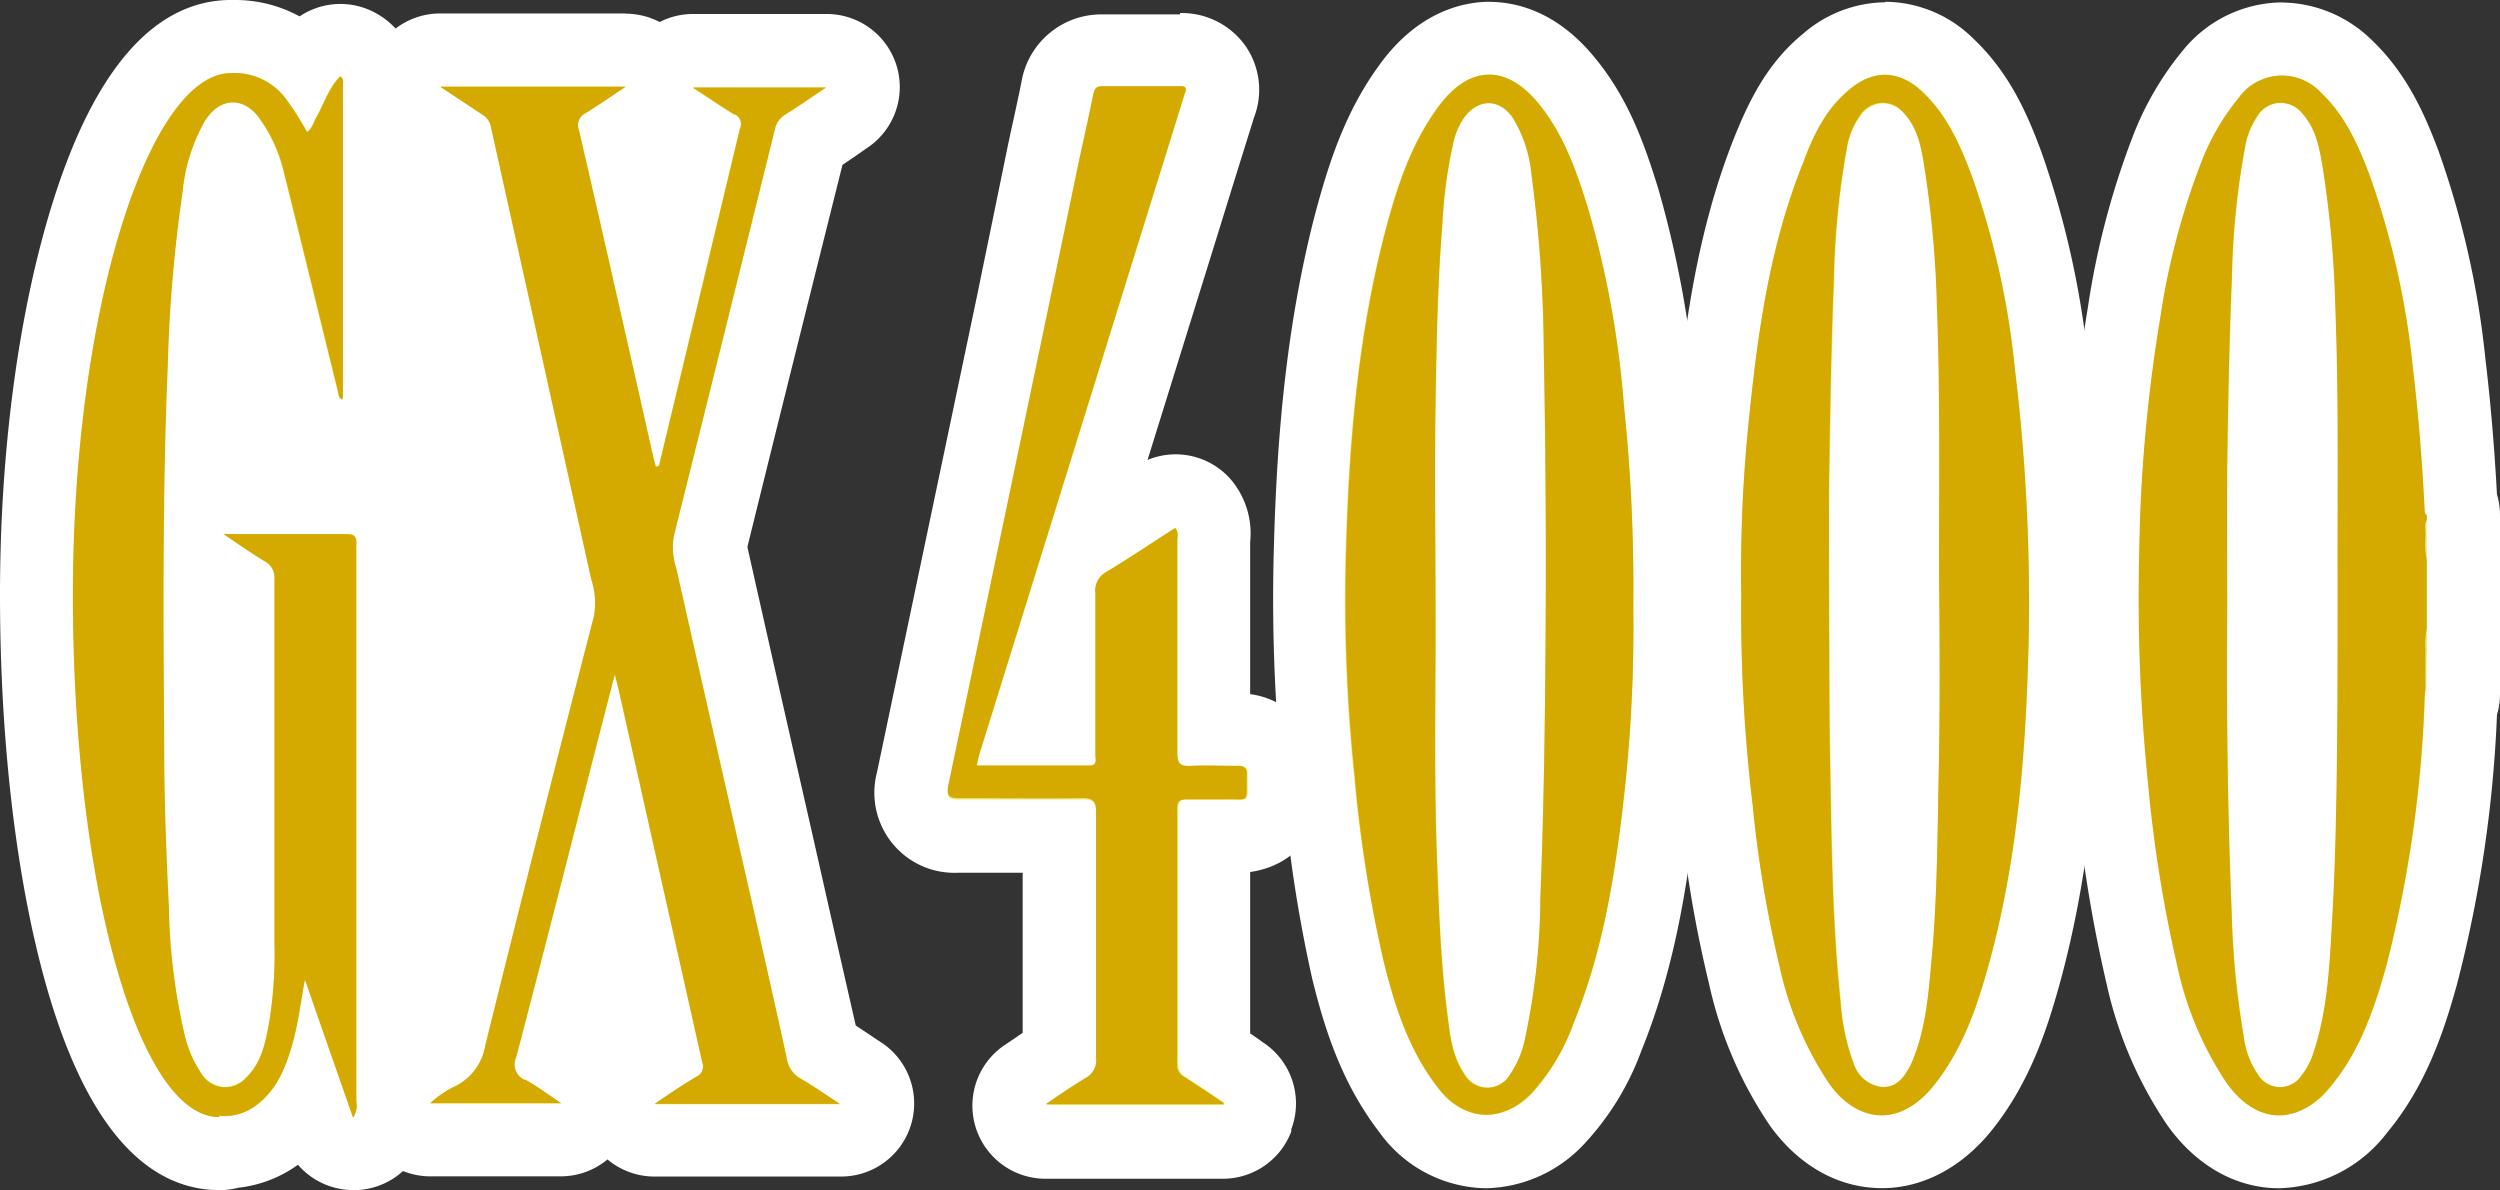 <?xml version="1.0" encoding="UTF-8" standalone="no"?>
<svg
   id="Layer_1"
   data-name="Layer 1"
   viewBox="0 0 239.47 114"
   version="1.1"
   sodipodi:docname="gx4000.svg"
   width="239.47"
   height="114"
   inkscape:version="1.1 (c68e22c387, 2021-05-23)"
   xmlns:inkscape="http://www.inkscape.org/namespaces/inkscape"
   xmlns:sodipodi="http://sodipodi.sourceforge.net/DTD/sodipodi-0.dtd"
   xmlns="http://www.w3.org/2000/svg"
   xmlns:svg="http://www.w3.org/2000/svg"
   xmlns:rdf="http://www.w3.org/1999/02/22-rdf-syntax-ns#"
   xmlns:cc="http://creativecommons.org/ns#"
   xmlns:dc="http://purl.org/dc/elements/1.1/">
  <rect x="0" y="0" width="239.47" height="114" fill="#333333" stroke="none"/>
  <defs
     id="defs58" />
  <sodipodi:namedview
     id="namedview56"
     pagecolor="#ffffff"
     bordercolor="#666666"
     borderopacity="1.0"
     inkscape:pageshadow="2"
     inkscape:pageopacity="0.0"
     inkscape:pagecheckerboard="0"
     showgrid="false"
     fit-margin-top="0"
     fit-margin-left="0"
     fit-margin-right="0"
     fit-margin-bottom="0"
     inkscape:zoom="3.1480394"
     inkscape:cx="119.91591"
     inkscape:cy="56.860788"
     inkscape:window-width="1920"
     inkscape:window-height="1138"
     inkscape:window-x="-8"
     inkscape:window-y="-8"
     inkscape:window-maximized="1"
     inkscape:current-layer="Layer_1" />
  <title
     id="title2">logo</title>
  <rect
     x="17.26"
     y="9.86"
     width="48.36"
     height="93.86"
     fill="#ffffff"
     id="rect4" />
  <path
     d="m 62.7,109.2 a 3.5,3.5 0 0 1 -1.94,-6.42 l 1.23,-0.82 1.49,-1 -4.91,-21.56 c -1.81,7.1 -3.68,14.41 -5.57,21.62 0.5,0.32 1,0.65 1.48,1 0.48,0.35 0.71,0.49 1.11,0.75 a 3.5,3.5 0 0 1 -1.94,6.42 H 41.21 a 3.5,3.5 0 0 1 -2.49,-6 13,13 0 0 1 3.33,-2.31 c 0.37,-0.2 0.69,-0.36 1,-1.62 3.66,-14.71 7.34,-29.06 10.46,-41.15 a 3.78,3.78 0 0 0 -0.2,-1.45 l -0.1,-0.44 q -2.28,-10.32 -4.57,-20.62 -2.44,-11 -4.89,-22.06 l -3.53,-2.35 a 3.5,3.5 0 0 1 1.94,-6.41 h 17.77 a 3.52,3.52 0 0 1 3.24,2.22 3.48,3.48 0 0 1 3.22,-2.14 h 12.79 a 3.5,3.5 0 0 1 1.94,6.41 l -1.16,0.78 c -0.81,0.55 -1.59,1.08 -2.38,1.58 l -0.09,0.38 c -3.1,12.52 -6.3,25.47 -9.5,38.2 a 4.62,4.62 0 0 0 0.18,1 l 0.09,0.41 q 2.44,10.76 4.86,21.48 l 2.42,10.69 c 1.1,4.88 2.2,9.76 3.27,14.64 0.83,0.48 1.6,1 2.41,1.54 l 1.21,0.8 a 3.5,3.5 0 0 1 -1.91,6.43 z M 59.17,13 q 1.95,8.49 3.87,17 2,-8.49 4.08,-17 c -0.48,-0.3 -0.95,-0.62 -1.43,-0.94 l -1.22,-0.82 a 3.51,3.51 0 0 1 -1.31,-1.59 3.53,3.53 0 0 1 -1.3,1.56 l -1.16,0.79 c -0.56,0.38 -1,0.71 -1.53,1 z"
     fill="#efe464"
     id="path6" />
  <path
     d="m 59.93,8.31 c -1.41,0.93 -2.59,1.76 -3.81,2.51 a 1.28,1.28 0 0 0 -0.66,1.65 q 3.58,15.57 7.08,31.15 c 0.08,0.37 0.19,0.73 0.28,1.08 v 0 c 0.34,0 0.33,-0.26 0.37,-0.45 l 7.67,-31.95 a 1,1 0 0 0 -0.46,-1.3 h -0.08 c -1.28,-0.77 -2.51,-1.64 -4,-2.59 h 12.79 c -1.38,0.92 -2.62,1.79 -3.91,2.59 a 2.12,2.12 0 0 0 -1,1.42 q -4.83,19.5 -9.69,39 a 6.44,6.44 0 0 0 0.25,3.08 q 3.62,16.08 7.28,32.15 c 1.11,4.93 2.23,9.87 3.31,14.82 a 2.65,2.65 0 0 0 1.35,1.91 c 1.2,0.68 2.32,1.49 3.73,2.4 H 62.7 c 1.45,-1 2.69,-1.83 4,-2.61 a 1.07,1.07 0 0 0 0.57,-1.37 q -4,-17.83 -8,-35.67 c -0.09,-0.39 -0.19,-0.79 -0.38,-1.5 l -1.61,6.24 c -2.6,10.14 -5.18,20.29 -7.83,30.41 a 1.64,1.64 0 0 0 0.76,2.18 h 0.12 c 1.11,0.62 2.14,1.39 3.43,2.25 H 41.21 a 9.44,9.44 0 0 1 2.49,-1.71 5.32,5.32 0 0 0 2.79,-3.88 Q 51.58,79.55 56.9,59 a 7.3,7.3 0 0 0 -0.27,-3.53 q -4.8,-21.69 -9.62,-43.38 a 1.7,1.7 0 0 0 -0.82,-1.12 l -4,-2.68 h 17.77 m 19.25,0 v 0 m -19.25,-7 H 42.16 A 7,7 0 0 0 38.28,14.12 l 1.24,0.83 1.12,0.74 q 2.3,10.38 4.6,20.75 2.3,10.37 4.55,20.56 l 0.11,0.48 a 1.44,1.44 0 0 0 0.08,0.33 c -3.08,11.92 -6.68,26 -10.26,40.37 a 15.19,15.19 0 0 0 -3.48,2.58 7,7 0 0 0 5,11.92 H 53.7 a 7,7 0 0 0 4.49,-1.62 7,7 0 0 0 4.51,1.64 h 17.87 a 7,7 0 0 0 3.81,-12.87 c -0.41,-0.26 -0.79,-0.52 -1.16,-0.77 l -1.25,-0.83 c -1,-4.4 -2,-8.76 -3,-13.21 q -1.2,-5.34 -2.42,-10.68 -2.44,-10.73 -4.85,-21.46 l -0.1,-0.45 v -0.07 c 3,-12.19 6.1,-24.56 9.1,-36.57 l 1.27,-0.86 1,-0.7 A 7,7 0 0 0 79.19,1.34 h -12.8 a 7,7 0 0 0 -3.2,0.77 7.11,7.11 0 0 0 -3.26,-0.8 z m 3.2,13.28 z m -3.2,0.72 z m -2.92,84.2 q 0.68,-2.58 1.34,-5.16 l 1.14,5 -0.71,0.48 a 5.52,5.52 0 0 0 -0.62,0.46 7.62,7.62 0 0 0 -0.64,-0.48 l -0.51,-0.34 z"
     fill="#ffffff"
     id="path8" />
  <path
     d="m 100.14,109.26 a 3.5,3.5 0 0 1 -1.94,-6.42 c 0.44,-0.28 0.84,-0.56 1.23,-0.83 l 2,-1.34 V 80 h -9.62 a 4.19,4.19 0 0 1 -4.42,-5.38 q 4.81,-22.95 9.61,-45.91 l 3,-14.3 c 0.17,-0.84 0.36,-1.68 0.54,-2.51 0.25,-1.17 0.51,-2.34 0.74,-3.51 a 4.25,4.25 0 0 1 4.27,-3.63 h 7.42 a 4,4 0 0 1 3.43,1.64 3.9,3.9 0 0 1 0.38,3.75 c -0.65,2.15 -3.36,10.85 -3.36,10.85 l -9.64,31 c 0.12,-0.09 0.25,-0.17 0.38,-0.25 1.56,-1 3.15,-2 4.68,-3 l 1.86,-1.19 a 3.56,3.56 0 0 1 1.9,-0.55 3.48,3.48 0 0 1 2.67,1.24 4.69,4.69 0 0 1 1,3.53 v 18 h 2.43 a 4.22,4.22 0 0 1 3.1,1.22 4.33,4.33 0 0 1 1.17,3.25 v 0.91 c 0,4.19 -2.66,4.81 -4.24,4.81 h -2.36 v 20.74 l 1.82,1.21 1.05,0.71 a 3.49,3.49 0 0 1 1.34,4.14 v 0.12 a 3.62,3.62 0 0 1 -3.32,2.36 z m 1.31,-39.49 v -10.26 l -3.19,10.26 z"
     fill="#efe464"
     id="path10" />
  <path
     d="m 113.05,8.24 c 0.82,0 0.53,0.47 0.4,0.87 q -1.68,5.43 -3.38,10.86 -8.13,26.18 -16.27,52.35 c -0.08,0.28 -0.13,0.57 -0.22,1 h 10.77 c 0.83,0 0.59,-0.63 0.59,-1.06 v -15.45 a 2,2 0 0 1 1,-2 c 2.24,-1.36 4.42,-2.82 6.64,-4.24 0.36,0.42 0.21,0.85 0.21,1.24 v 20.3 c 0,0.93 0.23,1.25 1,1.25 h 4.91 c 0.64,0 0.83,0.26 0.81,0.91 0,2.09 0.16,2.31 -0.75,2.31 h -5.06 c -0.58,0 -0.85,0.17 -0.85,0.87 v 24.55 a 1.3,1.3 0 0 0 0.72,1.17 c 1.25,0.81 2.48,1.64 3.72,2.47 l -0.08,0.21 h -17 c 1.43,-1 2.59,-1.78 3.81,-2.51 a 1.91,1.91 0 0 0 1,-1.9 V 77.9 c 0,-1 -0.27,-1.33 -1.25,-1.33 h -12 c -0.89,0 -1.1,-0.25 -0.91,-1.16 q 6.33,-30.1 12.6,-60.21 c 0.43,-2 0.89,-4 1.29,-6 0.11,-0.51 0.26,-0.82 0.84,-0.82 h 7.44 m 0,-7 h -7.48 a 7.75,7.75 0 0 0 -7.7,6.44 c -0.23,1.15 -0.48,2.3 -0.73,3.45 -0.19,0.85 -0.37,1.69 -0.55,2.54 l -3,14.62 q -4.79,22.8 -9.57,45.57 a 7.68,7.68 0 0 0 5.48,9.36 8,8 0 0 0 2.28,0.24 h 6.2 v 15.33 l -0.49,0.34 -1.2,0.81 a 7,7 0 0 0 3.87,12.83 h 17 a 7,7 0 0 0 6.55,-4.53 v -0.21 a 7,7 0 0 0 -2.66,-8.29 l -1,-0.7 -0.28,-0.18 v -15.47 c 2.19,-0.32 6.62,-1.76 6.63,-8.22 v -0.82 a 7.62,7.62 0 0 0 -6.63,-8 v -14.55 a 8,8 0 0 0 -1.79,-5.94 7,7 0 0 0 -5.35,-2.48 6.91,6.91 0 0 0 -2.69,0.54 l 6.84,-22 1.43,-4.62 1.92,-6.16 a 7.38,7.38 0 0 0 -0.82,-6.9 7.49,7.49 0 0 0 -6.24,-3.13 z"
     fill="#ffffff"
     id="path12" />
  <path
     d="m 218.33,110.34 c -3,0 -5.75,-1.62 -7.86,-4.55 a 35.79,35.79 0 0 1 -5.3,-12.43 135.31,135.31 0 0 1 -2.85,-17.66 179.64,179.64 0 0 1 -0.89,-22.84 154.4,154.4 0 0 1 2,-22.92 72.78,72.78 0 0 1 4.1,-15.62 26,26 0 0 1 4.24,-7.26 8.59,8.59 0 0 1 12,-1.55 8.48,8.48 0 0 1 1,0.85 c 2.92,2.8 4.38,6.28 5.52,9.31 a 81.2,81.2 0 0 1 4.3,19.21 c 0.49,4 0.85,8.35 1.11,13.14 a 3.54,3.54 0 0 1 0.26,1.33 v 17.15 a 3.44,3.44 0 0 1 -0.26,1.31 120.29,120.29 0 0 1 -3.72,25.53 c -1.23,4.44 -2.81,9.08 -6.06,13 -2.76,3.31 -5.66,4 -7.6,4 z m 0.19,-95.68 a 73,73 0 0 0 -1.22,12.25 c -0.27,6.1 -0.36,12.18 -0.45,18.05 v 13.48 c -0.08,10.25 0.07,19.74 0.44,29 a 77,77 0 0 0 1.08,11.13 2.62,2.62 0 0 0 0.11,0.57 44.08,44.08 0 0 0 1.38,-10.35 l 0.05,-0.78 c 0.26,-4.62 0.37,-9.22 0.45,-14.71 0.09,-6.43 0.09,-12.86 0.07,-17.73 v -7.13 c 0,-6.13 0,-12.48 -0.21,-18.68 a 102.54,102.54 0 0 0 -1.15,-13.21 14.58,14.58 0 0 0 -0.47,-2.18 z"
     fill="#efe464"
     id="path14" />
  <path
     d="m 218.58,7.23 a 5.42,5.42 0 0 1 3.77,1.66 c 2.32,2.22 3.57,5.08 4.67,8 a 78.93,78.93 0 0 1 4.11,18.4 c 0.54,4.51 0.89,9 1.12,13.57 0,0.19 0,0.38 0.22,0.48 v 17.16 h -0.19 a 119.2,119.2 0 0 1 -3.66,25.9 c -1.16,4.17 -2.54,8.27 -5.38,11.68 a 6.57,6.57 0 0 1 -4.91,2.75 c -1.78,0 -3.54,-1 -5,-3.1 a 32.28,32.28 0 0 1 -4.74,-11.24 129.71,129.71 0 0 1 -2.77,-17.2 176,176 0 0 1 -0.87,-22.38 150.14,150.14 0 0 1 2,-22.4 70.14,70.14 0 0 1 3.9,-14.88 22.6,22.6 0 0 1 3.65,-6.31 5.42,5.42 0 0 1 4.12,-2.1 m -0.18,96.94 a 2.69,2.69 0 0 0 2,-1.08 6.9,6.9 0 0 0 1.26,-2.38 c 1.32,-4 1.49,-8.27 1.73,-12.45 0.29,-4.94 0.39,-9.9 0.46,-14.86 0.09,-5.93 0.09,-11.86 0.07,-17.8 0,-8.64 0.12,-17.28 -0.21,-25.92 a 102.59,102.59 0 0 0 -1.25,-13.67 c -0.31,-1.8 -0.63,-3.65 -1.92,-5.09 a 2.61,2.61 0 0 0 -3.65,-0.53 2.67,2.67 0 0 0 -0.73,0.84 7.54,7.54 0 0 0 -1.1,2.69 77,77 0 0 0 -1.3,12.86 c -0.26,6 -0.36,12.09 -0.45,18.13 -0.07,4.51 0,9 0,13.54 -0.07,9.73 0,19.46 0.44,29.18 a 81.21,81.21 0 0 0 1.14,11.64 8.14,8.14 0 0 0 1.41,3.76 2.72,2.72 0 0 0 2.08,1.15 M 218.58,0.23 a 12.36,12.36 0 0 0 -9.45,4.56 29.47,29.47 0 0 0 -4.81,8.21 77.13,77.13 0 0 0 -4.31,16.35 156.1,156.1 0 0 0 -2.07,23.45 179.19,179.19 0 0 0 0.91,23.28 134,134 0 0 0 2.93,18.13 39,39 0 0 0 5.85,13.61 c 2.78,3.87 6.58,6 10.7,6 a 13.45,13.45 0 0 0 10.29,-5.28 c 3.67,-4.41 5.41,-9.47 6.74,-14.29 a 122.09,122.09 0 0 0 3.82,-25.78 7.11,7.11 0 0 0 0.29,-2 v -17.12 a 7.11,7.11 0 0 0 -0.29,-2 c -0.26,-4.69 -0.62,-8.91 -1.1,-12.89 a 85.22,85.22 0 0 0 -4.5,-20 c -1.37,-3.66 -3.09,-7.47 -6.39,-10.62 a 12.47,12.47 0 0 0 -8.61,-3.6 z"
     fill="#ffffff"
     id="path16" />
  <path
     d="m 142.36,110.32 a 9.4,9.4 0 0 1 -7.4,-4 c -3.23,-4.17 -4.71,-8.92 -5.83,-13.42 a 132.28,132.28 0 0 1 -2.85,-18.24 167.57,167.57 0 0 1 -0.83,-22.06 c 0.25,-8.66 0.91,-20.06 3.9,-31.42 1.15,-4.39 2.64,-9 5.69,-13.13 2.71,-3.6 5.66,-4.37 7.66,-4.37 2,0 4.66,0.7 7.4,4 2.74,3.3 4.24,7.48 5.43,11.31 a 97.58,97.58 0 0 1 3.56,19.47 171.46,171.46 0 0 1 0.91,19.62 148.75,148.75 0 0 1 -1,19.57 c -0.78,6.6 -2,14.34 -5,21.69 a 23.18,23.18 0 0 1 -4.8,7.85 9.64,9.64 0 0 1 -6.85,3.12 z m 0.27,-95.86 a 36.89,36.89 0 0 0 -0.89,6.36 l -0.07,0.87 c -0.46,5.54 -0.56,11.25 -0.65,16.77 v 0.21 c -0.08,4.59 -0.06,9.27 0,13.79 v 13.87 c 0,5.07 0,10.32 0.14,15.45 v 0.76 c 0.17,4.65 0.35,9.46 0.94,14.08 l 0.05,0.41 a 21.68,21.68 0 0 0 0.36,2.26 c 0.05,-0.17 0.1,-0.34 0.14,-0.54 a 62.25,62.25 0 0 0 1.41,-12.91 c 0.24,-6.21 0.38,-12.78 0.46,-21.3 0.1,-11.06 0,-21.09 -0.15,-30.67 a 128.16,128.16 0 0 0 -1.14,-16.61 16.61,16.61 0 0 0 -0.6,-2.8 z"
     fill="#efe464"
     id="path18" />
  <path
     d="m 142.64,7.18 c 1.59,0 3.2,0.91 4.71,2.74 2.44,3 3.67,6.52 4.78,10.12 a 93.42,93.42 0 0 1 3.42,18.77 167.7,167.7 0 0 1 0.9,19.28 144.42,144.42 0 0 1 -1,19.17 c -0.83,7.08 -2,14.11 -4.72,20.77 a 20,20 0 0 1 -4,6.71 6.14,6.14 0 0 1 -4.36,2.08 5.92,5.92 0 0 1 -4.63,-2.61 c -2.79,-3.58 -4.13,-7.8 -5.2,-12.12 a 129.87,129.87 0 0 1 -2.84,-17.76 162.12,162.12 0 0 1 -0.81,-21.59 c 0.29,-10.33 1.15,-20.6 3.78,-30.63 1.11,-4.23 2.47,-8.37 5.12,-11.93 1.48,-2 3.13,-3 4.79,-3 m -0.17,97 a 2.73,2.73 0 0 0 2.29,-1.28 9.28,9.28 0 0 0 1.4,-3.3 66.14,66.14 0 0 0 1.45,-13.6 c 0.28,-7.13 0.41,-14.27 0.47,-21.4 0.09,-10.26 0.06,-20.52 -0.15,-30.78 a 131.86,131.86 0 0 0 -1.17,-17.08 12.7,12.7 0 0 0 -1.73,-5.42 2.87,2.87 0 0 0 -2.36,-1.47 3,3 0 0 0 -2.35,1.39 6.74,6.74 0 0 0 -1,2.26 44.82,44.82 0 0 0 -1.08,7.9 c -0.47,5.73 -0.56,11.48 -0.66,17.22 -0.11,6.61 0,13.23 0,19.84 0,7.82 -0.16,15.63 0.13,23.45 0.19,5.07 0.35,10.13 1,15.16 0.25,2 0.44,4.05 1.64,5.79 a 2.72,2.72 0 0 0 2.2,1.31 M 142.7,0.17 c -2.27,0 -6.64,0.76 -10.4,5.82 -3.42,4.58 -5,9.59 -6.28,14.33 -3.07,11.7 -3.76,23.36 -4,32.21 a 171.2,171.2 0 0 0 0.85,22.53 136.08,136.08 0 0 0 2.83,18.72 c 1.21,4.88 2.83,10 6.46,14.72 a 12.8,12.8 0 0 0 10.17,5.32 13.23,13.23 0 0 0 9.34,-4.16 26.29,26.29 0 0 0 5.55,-9 c 3.15,-7.74 4.39,-15.77 5.19,-22.6 a 150.2,150.2 0 0 0 1,-20 171.23,171.23 0 0 0 -0.93,-20 102.07,102.07 0 0 0 -3.66,-20.06 c -1.29,-4.16 -2.82,-8.56 -6.07,-12.49 -3.61,-4.41 -7.49,-5.33 -10.11,-5.33 z"
     fill="#ffffff"
     id="path20" />
  <path
     d="m 180.23,110.33 c -3,0 -5.79,-1.62 -7.91,-4.57 a 36.35,36.35 0 0 1 -5.28,-12.42 120.09,120.09 0 0 1 -2.63,-15.75 159.17,159.17 0 0 1 -1.12,-20.59 146.2,146.2 0 0 1 0.73,-17 c 0.79,-7.85 1.93,-17 5.42,-25.63 1.13,-2.8 2.57,-6 5.49,-8.44 a 8.23,8.23 0 0 1 11.62,0.38 v 0 c 3,2.81 4.49,6.39 5.66,9.51 a 83.44,83.44 0 0 1 4.27,19.18 188.08,188.08 0 0 1 1.32,27.26 c -0.23,8.66 -0.88,20 -3.94,31.12 -1.19,4.29 -2.72,8.81 -5.87,12.76 -2.17,2.71 -4.92,4.2 -7.76,4.2 z m 0.15,-95.64 a 74.62,74.62 0 0 0 -1.21,12.39 c -0.25,6.1 -0.35,12.32 -0.45,18.35 v 18.88 c 0,3 0,6 0.07,9 v 2.17 c 0.12,6.6 0.25,13.42 1,20 a 25.51,25.51 0 0 0 0.55,3.59 33.08,33.08 0 0 0 1.16,-7.2 l 0.06,-0.74 c 0.41,-4.55 0.5,-9.26 0.58,-13.81 l 0.06,-3.32 c 0.13,-5.84 0.11,-11.81 0.09,-17.58 v -8.1 c 0,-6.22 0,-12.65 -0.21,-18.93 a 97.65,97.65 0 0 0 -1.16,-13 17.5,17.5 0 0 0 -0.46,-2.15 2.6,2.6 0 0 1 -0.08,0.42 z"
     fill="#efe464"
     id="path22" />
  <path
     d="m 180.56,7.17 a 5.28,5.28 0 0 1 3.59,1.64 c 2.4,2.26 3.66,5.2 4.78,8.2 a 79,79 0 0 1 4.08,18.4 183.89,183.89 0 0 1 1.29,26.75 c -0.27,10.21 -1.08,20.38 -3.82,30.28 -1.13,4.1 -2.52,8.11 -5.23,11.51 -1.53,1.92 -3.29,2.88 -5,2.88 a 6.43,6.43 0 0 1 -5.06,-3.1 32.77,32.77 0 0 1 -4.73,-11.25 114.5,114.5 0 0 1 -2.55,-15.29 154.94,154.94 0 0 1 -1.1,-20.2 142.74,142.74 0 0 1 0.71,-16.67 c 0.85,-8.41 2,-16.77 5.19,-24.68 a 16.39,16.39 0 0 1 4.48,-7.06 5.3,5.3 0 0 1 3.39,-1.41 m -0.21,97 c 1.33,0 2,-1 2.6,-2 a 6.71,6.71 0 0 0 0.36,-0.83 c 1.22,-3.12 1.43,-6.43 1.73,-9.71 0.52,-5.76 0.53,-11.55 0.65,-17.33 0.14,-6.23 0.11,-12.46 0.09,-18.7 0,-8.71 0.12,-17.43 -0.21,-26.15 a 102.65,102.65 0 0 0 -1.23,-13.45 c -0.31,-1.83 -0.64,-3.72 -2,-5.16 a 2.78,2.78 0 0 0 -2,-0.93 2.69,2.69 0 0 0 -2.17,1.22 7.41,7.41 0 0 0 -1.23,2.87 78.78,78.78 0 0 0 -1.26,13 c -0.27,6.49 -0.36,13 -0.46,19.48 -0.07,4 0,8 0,12.07 0,5 0,10 0.11,15 0.14,7.51 0.2,15 1,22.5 a 21,21 0 0 0 1.2,5.81 c 0.49,1.23 1.27,2.3 2.74,2.36 h 0.11 M 180.61,0.22 a 12.17,12.17 0 0 0 -7.88,3 c -3.41,2.78 -5.16,6.37 -6.54,9.78 -3.66,9.1 -4.84,18.5 -5.66,26.59 a 151,151 0 0 0 -0.74,17.41 160.2,160.2 0 0 0 1.15,21 120.1,120.1 0 0 0 2.76,16.21 39.14,39.14 0 0 0 5.83,13.6 c 2.79,3.88 6.6,6 10.75,6 3.92,0 7.65,-2 10.49,-5.52 3.55,-4.43 5.22,-9.35 6.51,-14 3.16,-11.46 3.84,-23.1 4.07,-32 a 190.86,190.86 0 0 0 -1.34,-27.77 86.83,86.83 0 0 0 -4.48,-20 c -1.3,-3.5 -3,-7.51 -6.53,-10.84 a 12.1,12.1 0 0 0 -8.44,-3.51 z"
     fill="#ffffff"
     id="path24" />
  <path
     d="m 33.78,110.5 a 3.84,3.84 0 0 1 -0.48,0 3.51,3.51 0 0 1 -2.83,-2.32 l -1,-2.79 a 11.15,11.15 0 0 1 -2.6,3 8.72,8.72 0 0 1 -4.8,2 3.55,3.55 0 0 1 -1.12,0.18 C 8.89,110.57 3.4,82.84 3.4,57.07 3.4,31.3 9.88,3.79 21.9,3.59 h 0.55 a 9.6,9.6 0 0 1 6.54,2.64 9,9 0 0 1 1,-1.26 3.55,3.55 0 0 1 4,-0.64 4,4 0 0 1 2.2,4 V 38.13 a 3.75,3.75 0 0 1 -0.16,1.1 3.43,3.43 0 0 1 -3.36,2.68 3.47,3.47 0 0 1 -1.45,-0.31 4.07,4.07 0 0 1 -2.42,-3.23 l -1.19,-5.37 q -1.91,-7.84 -3.91,-15.71 a 11.27,11.27 0 0 0 -1.43,-3.39 15.59,15.59 0 0 0 -1.39,5 134.2,134.2 0 0 0 -1.39,16.39 c -0.19,4.35 -0.29,8.73 -0.35,13.12 a 3.53,3.53 0 0 1 2.22,-0.8 h 11.82 a 4.34,4.34 0 0 1 3.4,1.43 4.16,4.16 0 0 1 1,3.31 v 53.09 a 5.18,5.18 0 0 1 -0.88,3.56 3.5,3.5 0 0 1 -2.92,1.5 z M 19.12,53.83 c 0,5.89 0,11.76 0.05,17.53 0,4.93 0.18,10 0.45,15.4 a 54.51,54.51 0 0 0 1.41,11.52 12.17,12.17 0 0 0 0.57,1.67 11.28,11.28 0 0 0 0.69,-2.67 v -0.17 a 37.86,37.86 0 0 0 0.42,-6.89 v -33.93 c -0.68,-0.43 -1.34,-0.88 -2,-1.35 l -1.28,-0.86 z"
     fill="#efe464"
     id="path26" />
  <path
     d="m 22.48,7 a 6.16,6.16 0 0 1 4.81,2.4 28.54,28.54 0 0 1 2.08,3.26 c 0.51,-0.35 0.6,-0.9 0.85,-1.33 0.77,-1.33 1.19,-2.85 2.32,-4 0.35,0.17 0.26,0.51 0.26,0.79 V 38 a 1.31,1.31 0 0 1 -0.06,0.27 c -0.37,-0.16 -0.34,-0.51 -0.41,-0.8 -1.73,-7 -3.44,-14.06 -5.2,-21.08 a 14.2,14.2 0 0 0 -2.28,-5 2.9,2.9 0 0 0 -5.23,0.13 16.91,16.91 0 0 0 -2.17,6.81 141.17,141.17 0 0 0 -1.43,16.81 c -0.51,12.07 -0.42,24.13 -0.34,36.19 0,5.19 0.2,10.37 0.45,15.55 a 58,58 0 0 0 1.57,12.31 11.1,11.1 0 0 0 1.56,3.6 2.84,2.84 0 0 0 2.28,1.32 3,3 0 0 0 2.06,-0.94 c 1.52,-1.48 1.85,-3.47 2.21,-5.43 a 41.14,41.14 0 0 0 0.48,-7.52 v -34.74 a 1.77,1.77 0 0 0 -0.94,-1.72 c -1.25,-0.75 -2.44,-1.59 -3.94,-2.6 h 11.83 c 0.69,0 1,0.23 0.89,1 a 5.42,5.42 0 0 0 0,0.57 v 52.79 a 2.09,2.09 0 0 1 -0.31,1.54 c -1.58,-4.53 -3.1,-8.88 -4.61,-13.23 -0.39,2 -0.61,4 -1.15,6 -0.63,2.23 -1.43,4.37 -3.31,5.88 a 5.1,5.1 0 0 1 -3.19,1.2 4.86,4.86 0 0 1 -0.54,0 v 0.09 c -7.76,0 -14,-22.39 -14,-50 0,-27.61 7.38,-50 15.14,-50 h 0.41 m 0,-7 h -0.7 C 14.7,0.17 8.98,6.74 5,19.55 c -3.21,10.31 -5,23.6 -5,37.43 0,14 1.56,27.21 4.38,37.25 3.68,13.1 9.32,19.77 16.67,19.77 a 7,7 0 0 0 1.77,-0.23 12,12 0 0 0 5.72,-2.2 7,7 0 0 0 4.35,2.36 6.73,6.73 0 0 0 1,0.07 7,7 0 0 0 5.74,-3 8.74,8.74 0 0 0 1.57,-5.69 V 52.67 a 0.54,0.54 0 0 0 0,-0.18 7.57,7.57 0 0 0 -5.19,-7.92 7,7 0 0 0 3.62,-4.52 7.48,7.48 0 0 0 0.27,-2 V 8.27 a 7.54,7.54 0 0 0 -4.2,-7.17 7,7 0 0 0 -7,0.47 A 12.88,12.88 0 0 0 22.48,1.2663121e-4 Z M 22.7,44.16 c 0.06,-2.9 0.14,-5.79 0.27,-8.67 0.08,-1.87 0.16,-3.69 0.26,-5.46 0.31,1.26 0.62,2.52 0.92,3.76 l 1.33,5.21 a 7.63,7.63 0 0 0 3.4,5.15 H 22.7 Z"
     fill="#ffffff"
     id="path28" />
  <path
     d="m 232.25,62.44 c 0.09,-0.75 -0.24,-1.54 0.22,-2.26 v 2.26 c -0.07,0.1 -0.15,0.1 -0.22,0 z"
     fill="#f1e87a"
     id="path30" />
  <path
     d="m 232.47,53.64 c -0.44,-0.72 -0.15,-1.51 -0.21,-2.27 q 0.11,-0.13 0.21,0 z"
     fill="#f5ed99"
     id="path32" />
  <path
     d="m 232.47,51.38 h -0.21 c 0.07,-0.52 -0.24,-1.1 0.21,-1.57 z"
     fill="#f7f2ba"
     id="path34" />
  <path
     d="m 232.28,65.16 v -1.36 q 0.09,-0.16 0.21,0 v 1.35 c -0.08,0.09 -0.14,0.1 -0.21,0.01 z"
     fill="#f7f2b8"
     id="path36" />
  <path
     d="m 232.28,65.16 h 0.19 v 1.34 h -0.19 z"
     fill="#fbf9e1"
     id="path38" />
  <path
     d="m 232.47,63.79 h -0.21 v -1.36 h 0.22 z"
     fill="#f5ee9c"
     id="path40" />
  <path
     d="m 42.16,8.31 h 17.77 c -1.41,0.93 -2.59,1.76 -3.81,2.51 a 1.28,1.28 0 0 0 -0.66,1.65 q 3.58,15.57 7.08,31.15 c 0.08,0.37 0.19,0.73 0.28,1.08 0.37,0 0.35,-0.25 0.4,-0.45 l 7.67,-31.95 a 1,1 0 0 0 -0.46,-1.34 h -0.08 c -1.28,-0.77 -2.51,-1.64 -4,-2.59 h 12.79 c -1.38,0.92 -2.62,1.79 -3.91,2.59 a 2.12,2.12 0 0 0 -1,1.42 q -4.83,19.5 -9.69,39 a 6.44,6.44 0 0 0 0.25,3.08 q 3.62,16.08 7.28,32.15 c 1.11,4.93 2.23,9.87 3.31,14.82 a 2.65,2.65 0 0 0 1.35,1.91 c 1.2,0.68 2.32,1.49 3.73,2.4 H 62.7 c 1.45,-1 2.69,-1.83 4,-2.61 a 1.07,1.07 0 0 0 0.57,-1.37 q -4,-17.83 -8,-35.67 c -0.09,-0.39 -0.19,-0.79 -0.38,-1.5 l -1.61,6.24 c -2.6,10.14 -5.18,20.29 -7.83,30.41 a 1.64,1.64 0 0 0 0.76,2.18 h 0.12 c 1.11,0.62 2.14,1.39 3.43,2.25 H 41.21 a 9.44,9.44 0 0 1 2.49,-1.67 5.32,5.32 0 0 0 2.79,-3.88 Q 51.58,79.55 56.9,59 a 7.3,7.3 0 0 0 -0.27,-3.53 q -4.8,-21.69 -9.62,-43.38 a 1.7,1.7 0 0 0 -0.82,-1.12 z"
     fill="#ffd500"
     id="path42"
     style="fill:#d4aa00" />
  <path
     d="m 117.18,105.76 h -17 c 1.43,-1 2.59,-1.78 3.81,-2.51 a 1.91,1.91 0 0 0 1,-1.9 V 77.77 c 0,-1 -0.28,-1.34 -1.32,-1.33 -4,0.06 -7.9,0 -11.85,0 -0.93,0 -1.15,-0.23 -1,-1.16 q 6.33,-30.11 12.6,-60.21 c 0.43,-2 0.89,-4 1.29,-6 0.11,-0.52 0.26,-0.82 0.85,-0.82 H 113 c 0.86,0 0.56,0.47 0.43,0.87 q -1.68,5.43 -3.38,10.86 -8.13,26.18 -16.27,52.35 c -0.08,0.28 -0.13,0.57 -0.22,1 h 10.77 c 0.83,0 0.59,-0.63 0.59,-1.06 v -15.45 a 2,2 0 0 1 1,-2 c 2.24,-1.36 4.42,-2.82 6.64,-4.24 0.36,0.42 0.21,0.85 0.21,1.24 v 20.3 c 0,1 0.27,1.3 1.26,1.24 1.5,-0.08 3,0 4.51,0 0.7,0 0.91,0.24 0.89,0.91 -0.07,2.82 0.34,2.24 -2.21,2.3 h -3.52 c -0.64,0 -0.95,0.13 -0.95,0.87 v 24.56 a 1.3,1.3 0 0 0 0.72,1.17 c 1.25,0.81 2.48,1.64 3.72,2.47 z"
     fill="#ffd500"
     id="path44"
     style="fill:#d4aa00" />
  <path
     d="m 232.47,49.35 c -0.2,-0.1 -0.21,-0.29 -0.22,-0.48 -0.23,-4.53 -0.58,-9.06 -1.12,-13.57 a 78.93,78.93 0 0 0 -4.11,-18.4 c -1.1,-2.93 -2.35,-5.79 -4.67,-8 a 5.11,5.11 0 0 0 -7.21,-0.33 5.51,5.51 0 0 0 -0.68,0.77 22.6,22.6 0 0 0 -3.65,6.31 70.14,70.14 0 0 0 -3.9,14.88 150.14,150.14 0 0 0 -2,22.4 176,176 0 0 0 0.87,22.38 129.71,129.71 0 0 0 2.77,17.2 32.28,32.28 0 0 0 4.74,11.24 c 2.88,4 6.78,4.13 9.93,0.35 2.84,-3.41 4.22,-7.51 5.38,-11.68 a 119.2,119.2 0 0 0 3.66,-25.9 5.18,5.18 0 0 0 0.07,-1.36 v -2.73 a 8.93,8.93 0 0 1 0.12,-2.25 v -6.54 a 9.09,9.09 0 0 1 -0.12,-2.21 c 0.06,-0.55 -0.13,-1.1 0.12,-1.63 z m -8.63,24 c -0.07,5 -0.17,9.92 -0.46,14.86 -0.24,4.18 -0.41,8.4 -1.73,12.45 a 7,7 0 0 1 -1.22,2.39 2.45,2.45 0 0 1 -3.4,0.66 2.35,2.35 0 0 1 -0.71,-0.73 8.14,8.14 0 0 1 -1.41,-3.76 81.21,81.21 0 0 1 -1.14,-11.64 c -0.39,-9.72 -0.51,-19.45 -0.44,-29.18 v -13.54 c 0.09,-6 0.19,-12.09 0.45,-18.13 a 77,77 0 0 1 1.3,-12.86 7.54,7.54 0 0 1 1.1,-2.69 2.61,2.61 0 0 1 3.54,-1 2.57,2.57 0 0 1 0.84,0.73 c 1.29,1.44 1.61,3.29 1.92,5.09 a 103.3,103.3 0 0 1 1.22,13.67 c 0.33,8.64 0.18,17.28 0.21,25.92 0,5.94 0,11.87 -0.07,17.8 z"
     fill="#ffd500"
     id="path46"
     style="fill:#d4aa00" />
  <path
     d="m 156.45,58.09 a 167.7,167.7 0 0 0 -0.9,-19.28 93.23,93.23 0 0 0 -3.42,-18.81 c -1.11,-3.6 -2.34,-7.16 -4.78,-10.12 -3.1,-3.75 -6.6,-3.63 -9.5,0.26 -2.65,3.56 -4,7.7 -5.12,11.93 -2.63,10 -3.49,20.3 -3.78,30.63 a 162.12,162.12 0 0 0 0.81,21.59 129.87,129.87 0 0 0 2.77,17.76 c 1.07,4.32 2.41,8.54 5.2,12.12 2.53,3.27 6.07,3.48 9,0.53 a 20.05,20.05 0 0 0 4,-6.7 c 2.71,-6.66 3.89,-13.69 4.72,-20.77 a 145.73,145.73 0 0 0 1,-19.14 z m -8.43,6.49 c -0.06,7.13 -0.19,14.27 -0.47,21.4 a 66.38,66.38 0 0 1 -1.5,13.62 9.28,9.28 0 0 1 -1.4,3.3 2.5,2.5 0 0 1 -4.38,0 c -1.2,-1.74 -1.39,-3.8 -1.64,-5.79 -0.65,-5 -0.81,-10.09 -1,-15.16 -0.29,-7.82 -0.09,-15.63 -0.13,-23.45 0,-6.61 -0.09,-13.23 0,-19.84 0.1,-5.74 0.19,-11.49 0.66,-17.22 a 44.82,44.82 0 0 1 1.08,-7.9 6.74,6.74 0 0 1 1,-2.26 c 1.37,-1.88 3.42,-1.86 4.71,0.08 a 12.7,12.7 0 0 1 1.75,5.38 133.36,133.36 0 0 1 1.18,17.06 q 0.3,15.39 0.14,30.78 z"
     fill="#ffd500"
     id="path48"
     style="fill:#d4aa00" />
  <path
     d="m 193.01,35.41 a 79,79 0 0 0 -4.08,-18.41 c -1.12,-3 -2.38,-5.94 -4.78,-8.2 -2.23,-2.09 -4.63,-2.2 -7,-0.23 -2.37,1.97 -3.45,4.43 -4.45,7.07 -3.19,7.91 -4.34,16.27 -5.19,24.68 a 140.76,140.76 0 0 0 -0.72,16.68 154.94,154.94 0 0 0 1.1,20.2 114.5,114.5 0 0 0 2.55,15.29 32.77,32.77 0 0 0 4.73,11.25 c 2.91,4.06 6.95,4.13 10.08,0.22 2.71,-3.4 4.1,-7.41 5.23,-11.51 2.74,-9.9 3.55,-20.07 3.82,-30.28 a 184.09,184.09 0 0 0 -1.29,-26.76 z m -7.31,38.83 c -0.12,5.78 -0.13,11.57 -0.65,17.33 -0.3,3.28 -0.51,6.59 -1.73,9.71 a 6.71,6.71 0 0 1 -0.36,0.83 c -0.58,1.1 -1.31,2.09 -2.71,2 a 3.26,3.26 0 0 1 -2.74,-2.36 21,21 0 0 1 -1.21,-5.75 c -0.8,-7.48 -0.86,-15 -1,-22.5 -0.1,-5 -0.06,-10 -0.11,-15 v -12.07 c 0.1,-6.49 0.19,-13 0.46,-19.48 a 78.78,78.78 0 0 1 1.29,-13 7.22,7.22 0 0 1 1.22,-2.88 2.56,2.56 0 0 1 3.52,-0.85 2.63,2.63 0 0 1 0.64,0.56 c 1.38,1.44 1.71,3.33 2,5.16 a 102.63,102.63 0 0 1 1.21,13.44 c 0.33,8.72 0.18,17.44 0.21,26.15 0.06,6.25 0.09,12.47 -0.04,18.71 z"
     fill="#ffd500"
     id="path50"
     style="fill:#d4aa00" />
  <path
     d="m 20.98,107 c -7.76,0 -14,-22.39 -14,-50 0,-27.61 7.38,-50 15.14,-50 v 0 a 6.16,6.16 0 0 1 5.22,2.39 28.54,28.54 0 0 1 2.08,3.26 c 0.51,-0.35 0.6,-0.9 0.85,-1.33 0.77,-1.33 1.19,-2.85 2.32,-4 0.35,0.17 0.26,0.51 0.26,0.79 V 38 a 1.31,1.31 0 0 1 -0.06,0.27 c -0.37,-0.16 -0.34,-0.51 -0.41,-0.8 -1.73,-7 -3.44,-14.06 -5.2,-21.08 a 14.2,14.2 0 0 0 -2.28,-5 c -1.55,-2.15 -3.76,-2.1 -5.23,0.13 a 16.91,16.91 0 0 0 -2.17,6.81 141.17,141.17 0 0 0 -1.43,16.81 c -0.51,12.07 -0.42,24.13 -0.34,36.19 0,5.19 0.2,10.37 0.45,15.55 a 58.64,58.64 0 0 0 1.52,12.31 11.1,11.1 0 0 0 1.56,3.6 2.67,2.67 0 0 0 3.65,1 2.76,2.76 0 0 0 0.69,-0.58 c 1.52,-1.48 1.85,-3.47 2.21,-5.43 a 41.14,41.14 0 0 0 0.48,-7.52 v -34.78 a 1.77,1.77 0 0 0 -0.94,-1.72 c -1.25,-0.75 -2.44,-1.59 -3.94,-2.6 h 11.77 c 0.73,0 1,0.21 0.95,1 a 5.42,5.42 0 0 0 0,0.57 v 52.79 a 2.09,2.09 0 0 1 -0.31,1.54 c -1.58,-4.53 -3.1,-8.88 -4.61,-13.23 -0.39,2 -0.61,4 -1.15,6 -0.63,2.23 -1.43,4.37 -3.31,5.88 a 5,5 0 0 1 -3.73,1.17"
     fill="#ffd500"
     id="path52"
     style="fill:#d4aa00" />
</svg>
